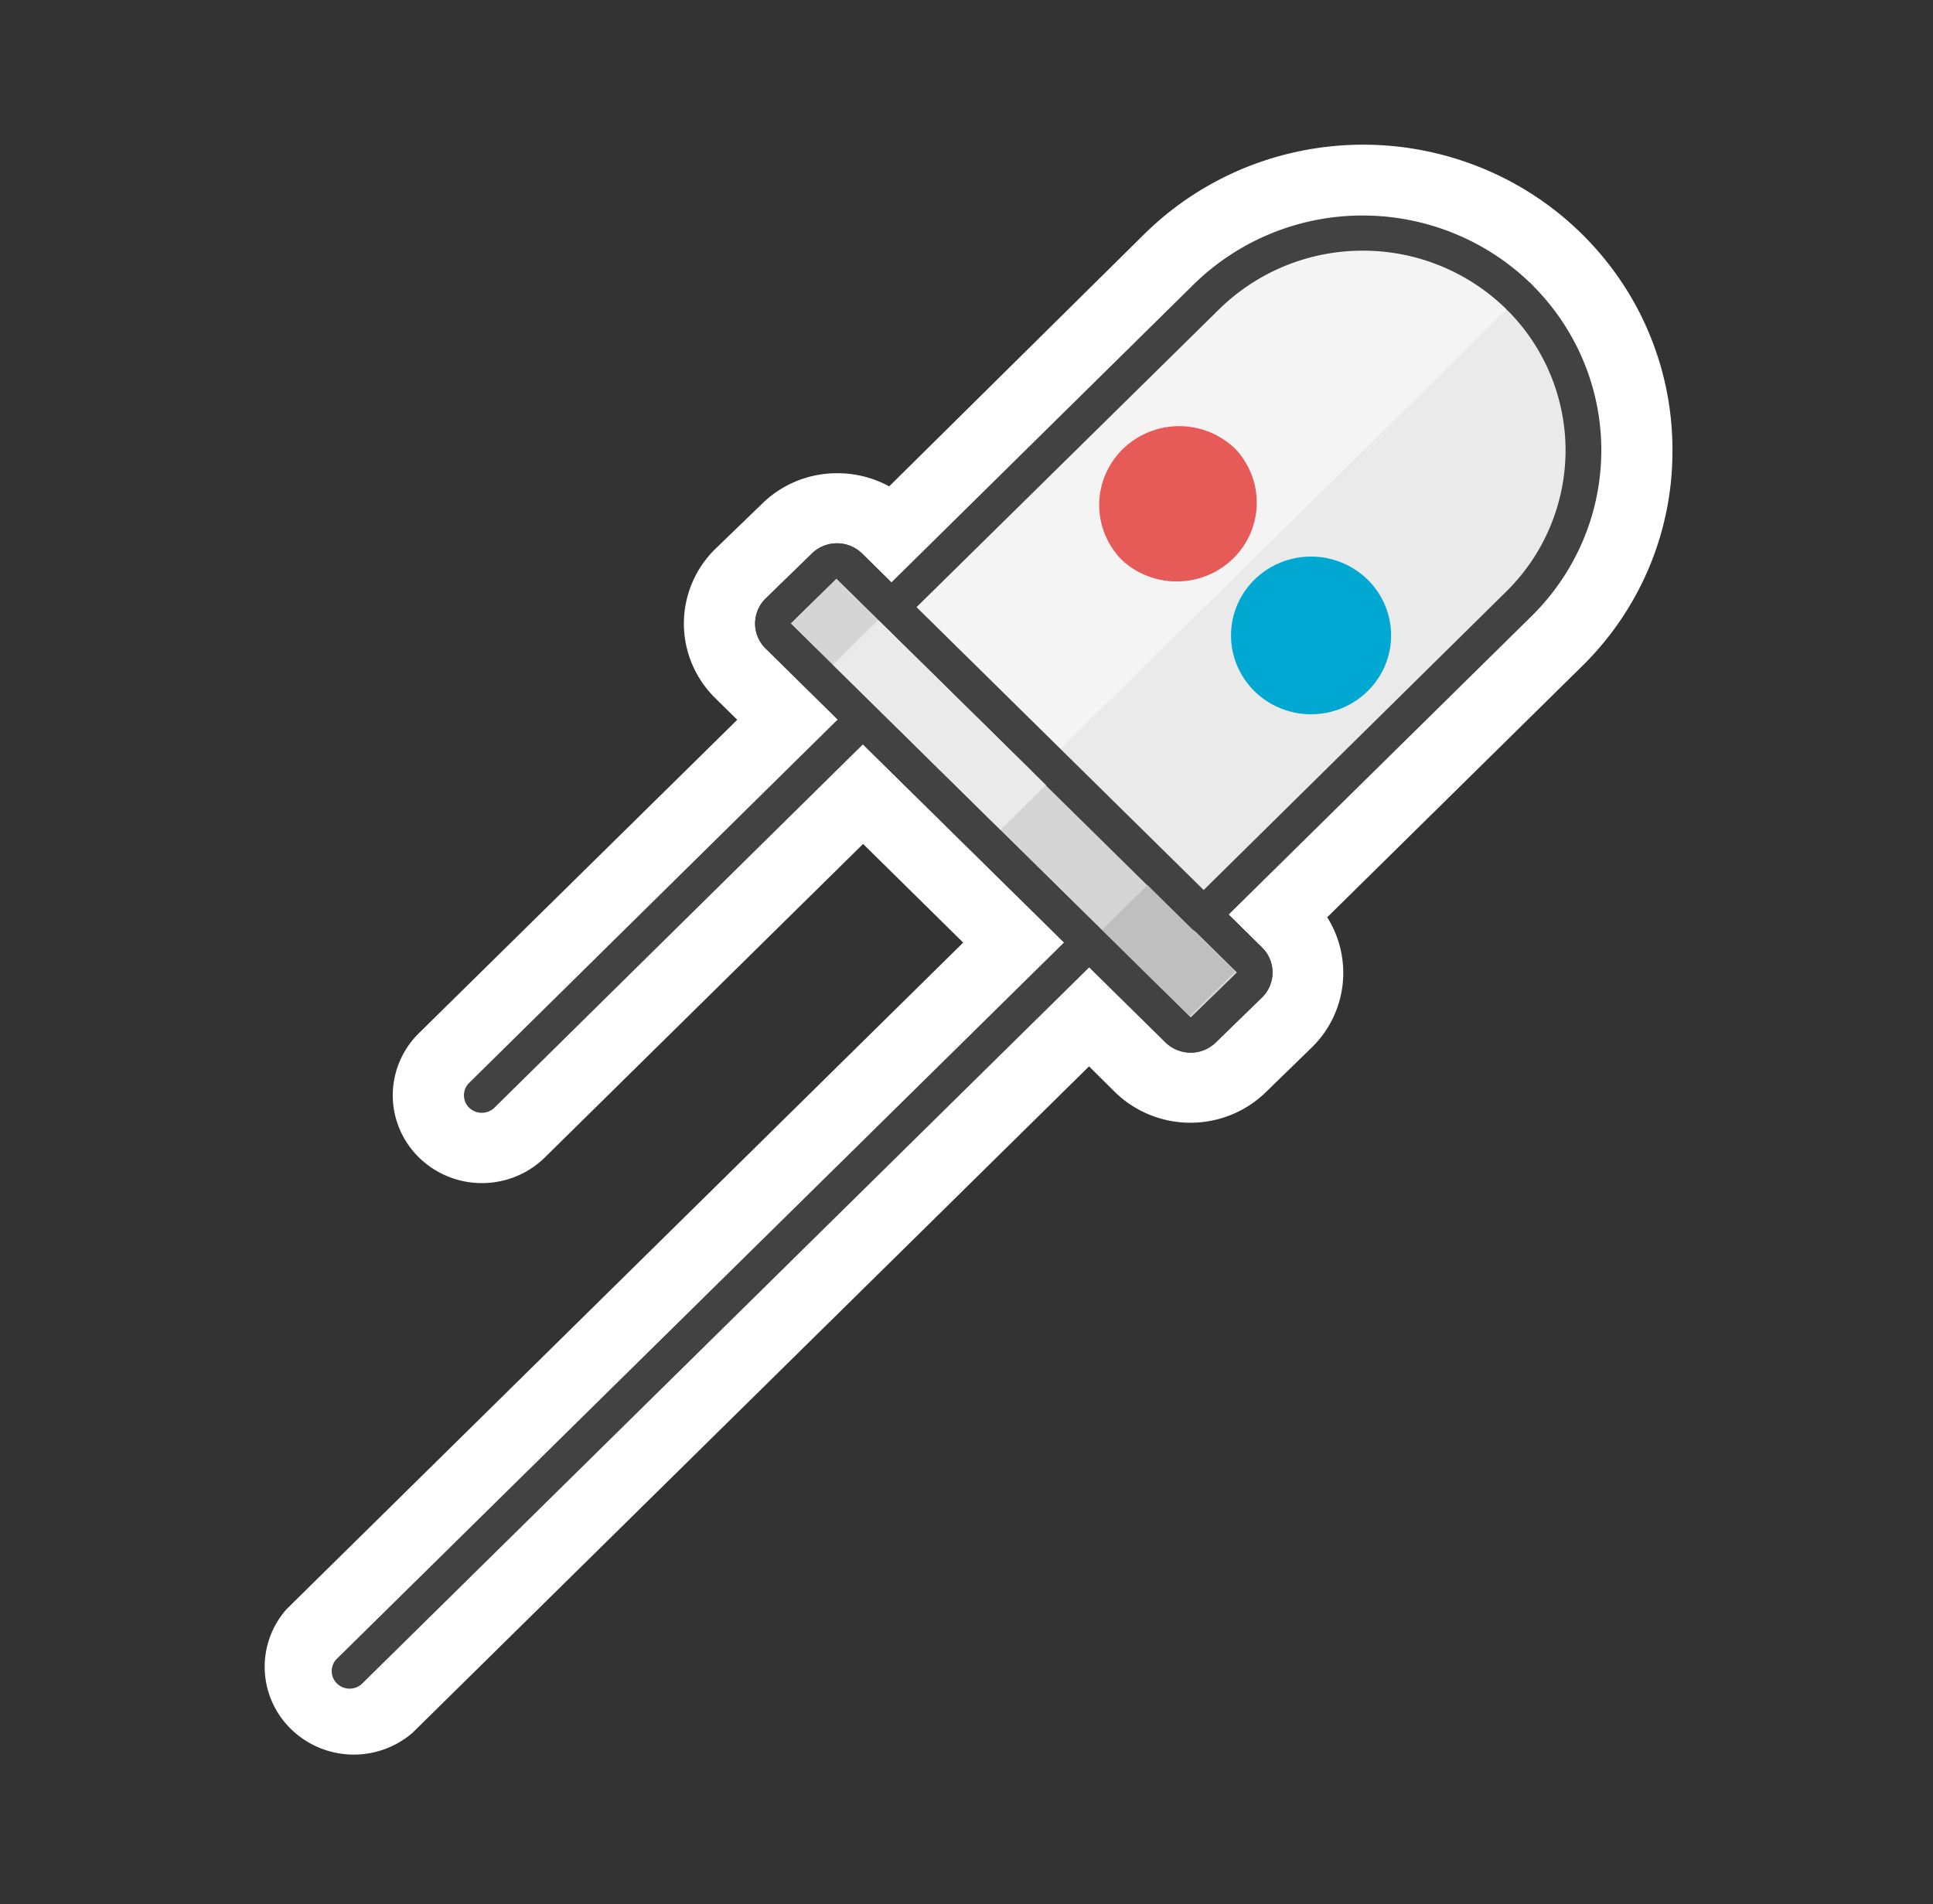 <svg width="68" height="67" fill="none" xmlns="http://www.w3.org/2000/svg">
    <rect width="100%" height="100%" fill="#333333" stroke="none"/>
    <path d="M58.834 15.845A10.607 10.607 0 0057.01 9.87a10.847 10.847 0 00-4.892-3.963 11.031 11.031 0 00-6.304-.607 10.93 10.93 0 00-5.578 2.955l-8.956 8.858a3.792 3.792 0 00-1.822-.462 3.76 3.76 0 00-1.44.278c-.457.186-.872.46-1.22.807l-1.638 1.581a3.684 3.684 0 00-1.102 2.623c0 .984.396 1.927 1.102 2.623l.775.764-11.2 11.028a3.066 3.066 0 00-.918 2.184c0 .82.33 1.605.919 2.185a3.16 3.16 0 002.216.904c.832 0 1.63-.325 2.217-.904l11.193-11.029 3.522 3.471-23.8 23.45a3.061 3.061 0 00-.771 2.137c.027.783.355 1.527.918 2.08a3.158 3.158 0 002.112.902 3.163 3.163 0 002.168-.764l23.8-23.45.905.898a3.796 3.796 0 002.662 1.085c.998 0 1.956-.39 2.662-1.085l1.612-1.568a3.667 3.667 0 00.537-4.576l8.955-8.824a10.65 10.65 0 002.367-3.48c.547-1.304.827-2.7.823-4.111" fill="#fff"/>
    <path d="M16.953 39.155a.64.64 0 01-.45-.181.612.612 0 010-.871l13.5-13.313a.63.63 0 01.884 0 .619.619 0 010 .878L17.395 38.974a.63.63 0 01-.442.18zm-4.659 20.261a.632.632 0 01-.577-.381.608.608 0 01.135-.671l26.024-25.641a.63.63 0 01.884 0 .619.619 0 010 .877L12.743 59.236a.633.633 0 01-.449.18z" fill="#424242"/>
    <path d="M43.942 33.781L29.866 19.92a.63.63 0 00-.884 0L27.37 21.5a.619.619 0 000 .878L41.44 36.24a.637.637 0 00.89 0l1.612-1.588a.625.625 0 000-.87z" fill="#D5D5D5"/>
    <path d="M41.888 37.038a1.267 1.267 0 01-.89-.362l-14.07-13.863a1.23 1.23 0 010-1.748l1.632-1.588a1.264 1.264 0 011.768 0l14.076 13.869a1.23 1.23 0 010 1.742l-1.632 1.588a1.246 1.246 0 01-.884.362zM29.424 20.355l-1.612 1.58 14.076 13.87 1.632-1.588-14.096-13.862z" fill="#424242"/>
    <path d="M53.428 10.439a7.638 7.638 0 011.683 2.48 7.548 7.548 0 010 5.853 7.638 7.638 0 01-1.683 2.48L42.323 32.194 36.836 26.8l16.592-16.348" fill="#EAEAEA"/>
    <path d="M42.323 32.83a.63.63 0 01-.442-.18l-5.487-5.408a.618.618 0 01.442-1.058.63.63 0 01.442.18l5.045 4.972 10.663-10.52a6.983 6.983 0 002.088-4.97 6.983 6.983 0 00-2.088-4.972.618.618 0 01.442-1.058.63.63 0 01.442.18 8.25 8.25 0 011.822 2.681 8.15 8.15 0 010 6.33 8.25 8.25 0 01-1.822 2.68L42.765 32.63a.619.619 0 01-.442.201z" fill="#424242"/>
    <path d="M36.836 26.8l-5.488-5.427 11.104-10.934A7.767 7.767 0 0144.97 8.78a7.86 7.86 0 015.94 0 7.767 7.767 0 012.518 1.658L36.836 26.8z" fill="#F4F4F4"/>
    <path d="M36.836 27.403a.626.626 0 01-.442-.18l-5.488-5.415a.612.612 0 010-.87L42.004 9.995a8.476 8.476 0 015.933-2.412c2.223 0 4.356.867 5.933 2.412a.619.619 0 01-.442 1.058.63.63 0 01-.442-.18A7.201 7.201 0 0047.94 8.82a7.202 7.202 0 00-5.046 2.055L32.232 21.373l5.046 4.971a.619.619 0 01-.442 1.059z" fill="#424242"/>
    <path d="M30.9 21.814l-1.606 1.583 5.895 5.808 1.606-1.582-5.895-5.809z" fill="#EAEAEA"/>
    <path d="M40.367 31.144l-1.606 1.582 3.081 3.038 1.607-1.582-3.082-3.038z" fill="#BFBFBF"/>
    <path d="M41.888 37.038a1.267 1.267 0 01-.89-.362l-14.07-13.863a1.23 1.23 0 010-1.748l1.632-1.588a1.264 1.264 0 011.768 0l14.076 13.869a1.23 1.23 0 010 1.742l-1.632 1.588a1.246 1.246 0 01-.884.362zM29.424 20.355l-1.612 1.58 14.076 13.87 1.632-1.588-14.096-13.862z" fill="#424242"/>
    <path d="M41.48 14.995c-.556 0-1.1.163-1.561.468a2.783 2.783 0 00-1.036 1.242 2.736 2.736 0 00-.162 1.6 2.76 2.76 0 00.767 1.42 2.839 2.839 0 001.965.733 2.835 2.835 0 001.933-.811c.514-.507.81-1.19.824-1.905a2.751 2.751 0 00-.744-1.937 2.824 2.824 0 00-1.986-.81z" fill="#E65A57"/>
    <path d="M46.124 19.584c-.651 0-1.283.221-1.787.628-.504.407-.85.973-.977 1.603s-.03 1.283.278 1.85a2.8 2.8 0 001.405 1.255 2.854 2.854 0 001.896.092 2.812 2.812 0 001.523-1.114 2.742 2.742 0 00-.352-3.503 2.83 2.83 0 00-1.986-.81z" fill="#00A8D2"/>
</svg>
